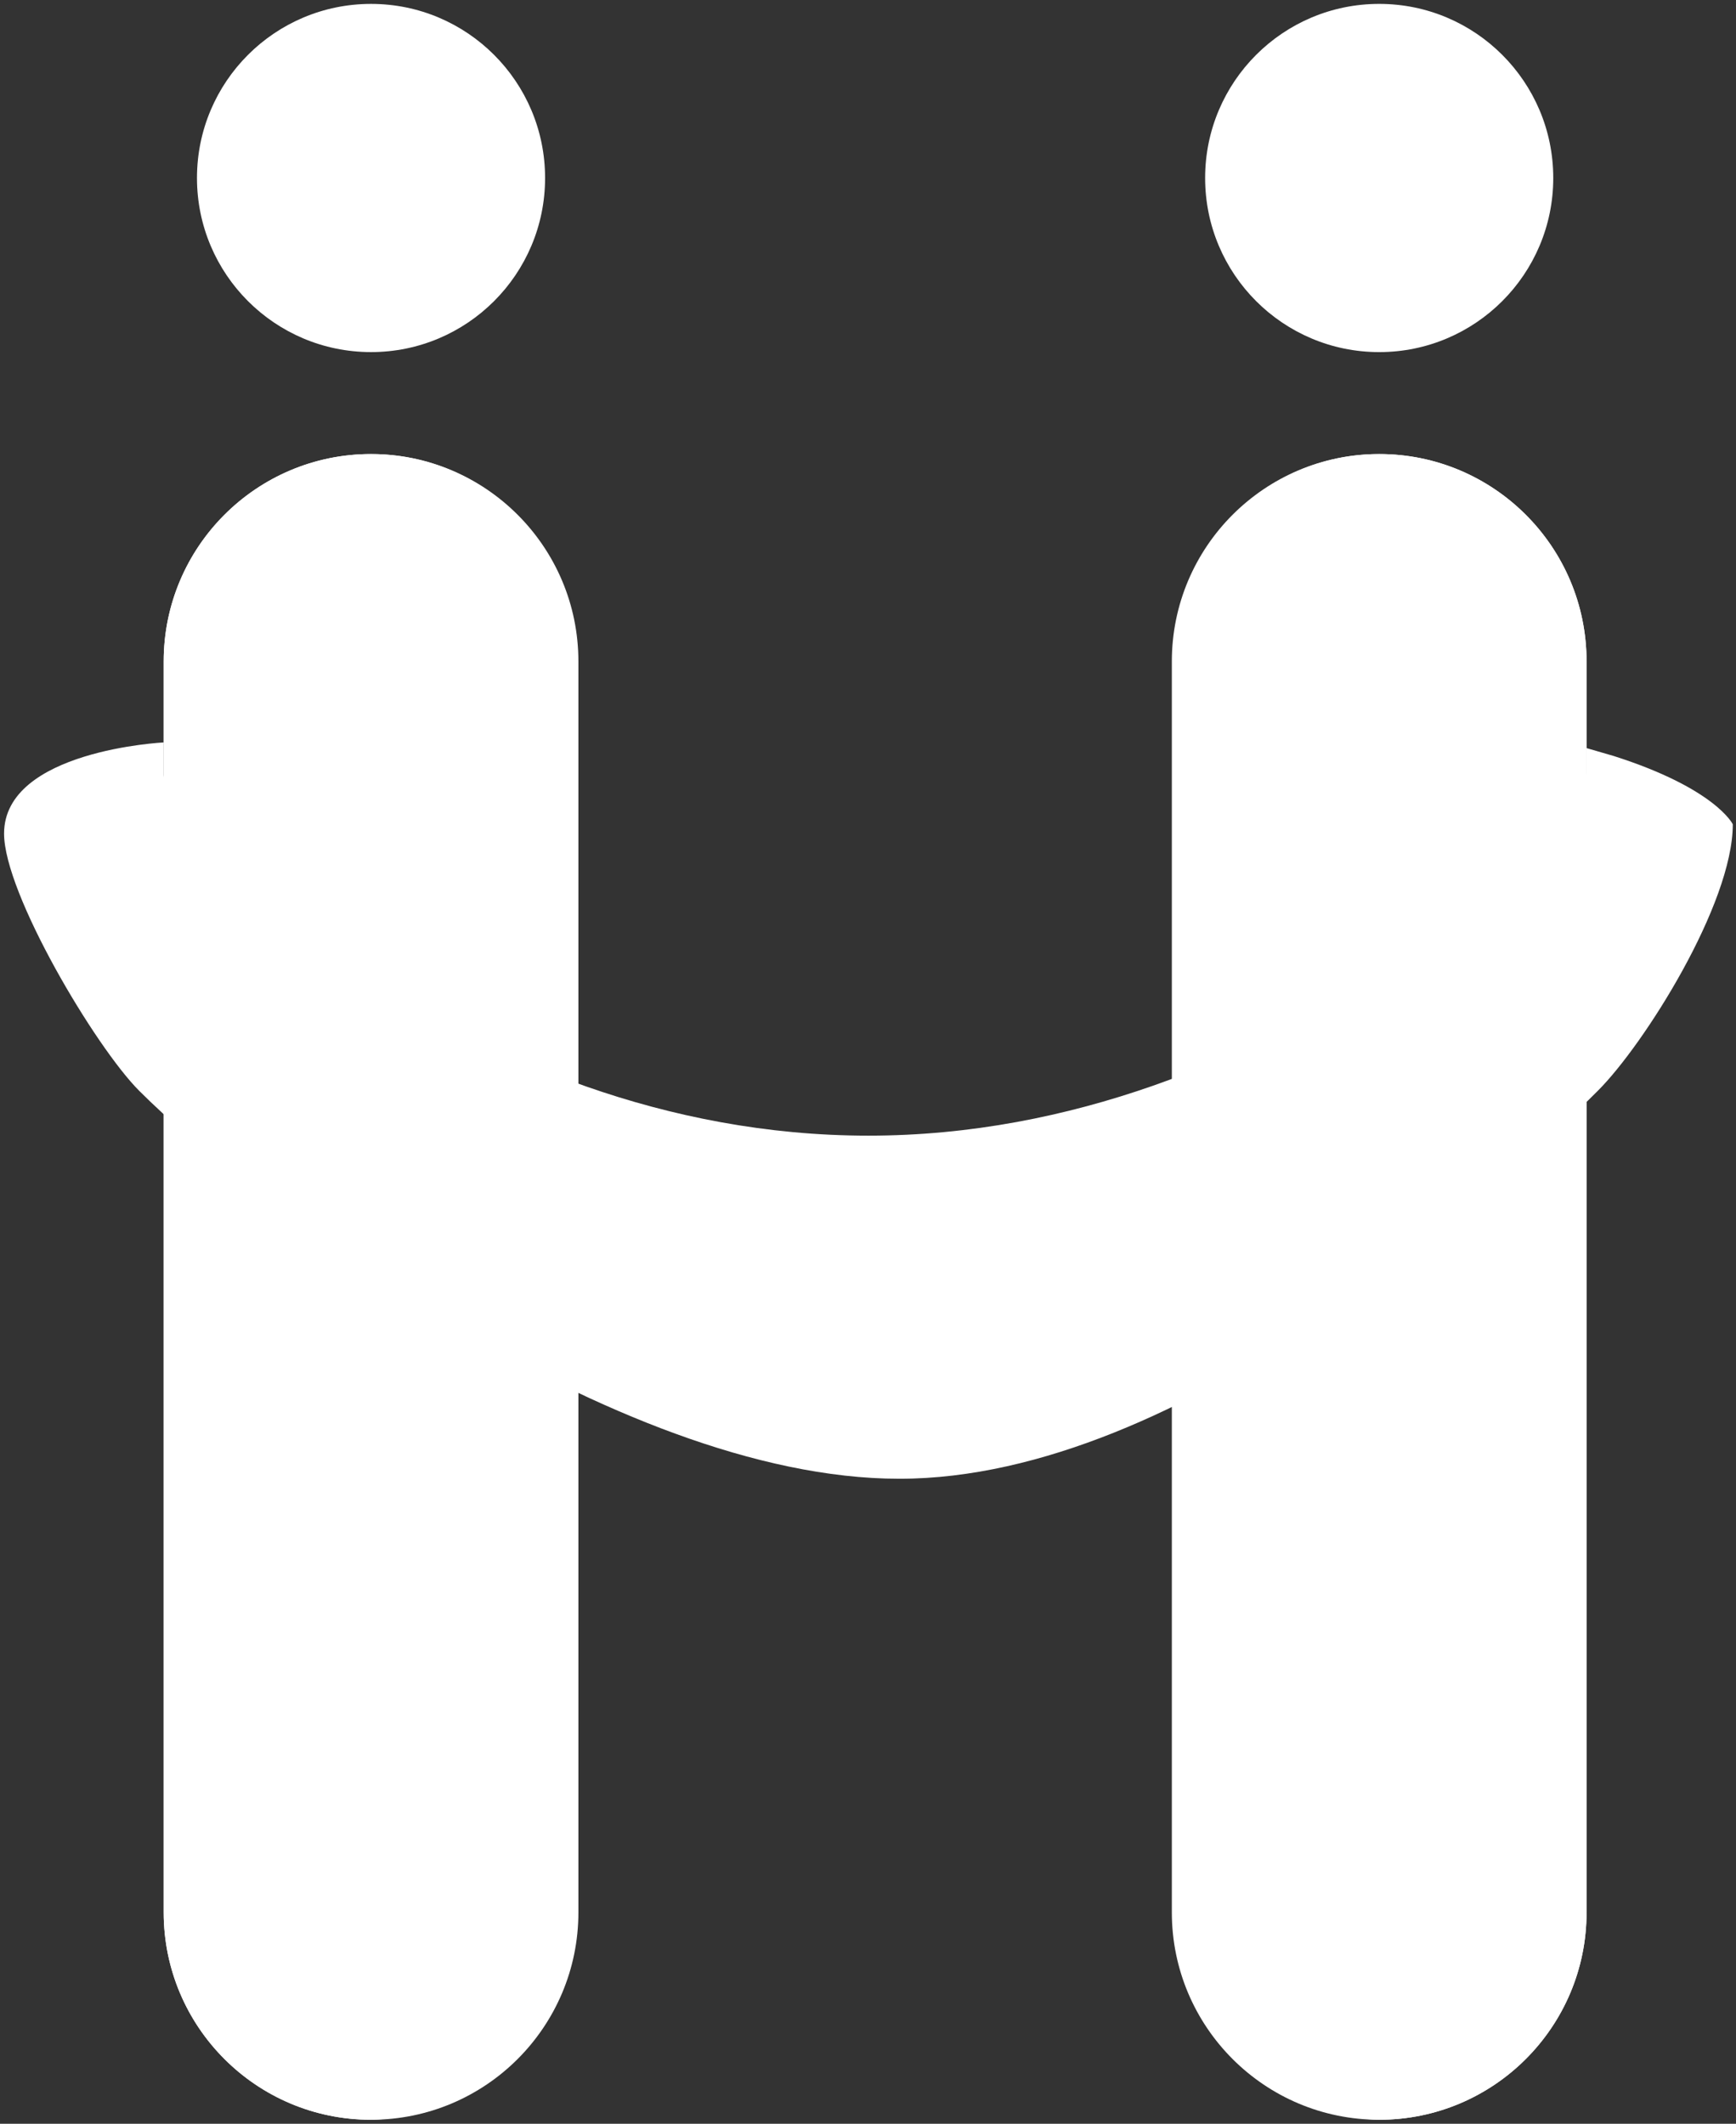 <?xml version="1.0" encoding="utf-8"?>
<!-- Generator: Adobe Illustrator 16.0.0, SVG Export Plug-In . SVG Version: 6.00 Build 0)  -->
<!DOCTYPE svg PUBLIC "-//W3C//DTD SVG 1.1//EN" "http://www.w3.org/Graphics/SVG/1.1/DTD/svg11.dtd">
<svg version="1.1" id="Capa_1" xmlns="http://www.w3.org/2000/svg" xmlns:xlink="http://www.w3.org/1999/xlink" x="0px" y="0px"
	 width="163.063px" height="199.438px" viewBox="0 0 163.063 199.438" enable-background="new 0 0 163.063 199.438"
	 xml:space="preserve">
<rect x="0" y="0" width="163.063" height="199.438" fill="#333333" stroke="none"/>
<g>
	<g>
		<g>
			<g>
				<g>
					<path fill="#FFFFFF" d="M149.026,179.584c0,10.756-8.722,19.477-19.478,19.477l0,0c-10.758,0-19.477-8.721-19.477-19.477
						V62.114c0-10.758,8.719-19.477,19.477-19.477l0,0c10.756,0,19.478,8.719,19.478,19.477V179.584z"/>
				</g>
				<path fill="#FFFFFF" d="M129.549,42.638c-7.179,0-13.38,3.926-16.758,9.708c9.458,1.335,16.758,9.377,16.758,19.204v117.47
					c0,3.577-1.036,6.887-2.72,9.766c0.898,0.127,1.79,0.275,2.72,0.275c10.756,0,19.478-8.721,19.478-19.477V62.114
					C149.026,51.356,140.305,42.638,129.549,42.638z"/>
				<g>
					<g>
						<path fill="#FFFFFF" d="M15.375,179.584c0,10.756,8.721,19.477,19.477,19.477l0,0c10.757,0,19.477-8.721,19.477-19.477V62.114
							c0-10.758-8.72-19.477-19.477-19.477l0,0c-10.756,0-19.477,8.719-19.477,19.477V179.584z"/>
					</g>
					<path fill="#FFFFFF" d="M34.852,42.638c7.18,0,13.381,3.926,16.76,9.708c-9.46,1.335-16.76,9.377-16.76,19.204v117.47
						c0,3.577,1.036,6.887,2.718,9.766c-0.896,0.127-1.786,0.275-2.718,0.275c-10.756,0-19.477-8.721-19.477-19.477V62.114
						C15.375,51.356,24.096,42.638,34.852,42.638z"/>
				</g>
			</g>
			<g>
				<path fill="#FFFFFF" d="M151.594,70.999l-2.567-0.747c0,0.618,0,1.37,0,2.13c0,4.779-29.126,34.264-67.452,34.264
					c-38.329,0-66.199-29.075-66.199-33.856c0-0.897,0-1.51,0-3.071c0,0-14.994,0.743-14.994,8.56
					c0,5.626,8.586,20.05,12.695,24.158c10.319,10.323,44.49,36.429,71.4,36.429c26.72,0,55.93-26.759,65.626-36.452
					c4.326-4.325,12.659-17.505,12.659-25.008C162.762,77.404,161.155,74.051,151.594,70.999z"/>
			</g>
		</g>
	</g>
	<circle fill="#FFFFFF" cx="34.851" cy="16.715" r="16.349"/>
	<circle fill="#FFFFFF" cx="129.548" cy="16.715" r="16.35"/>
</g>
</svg>
